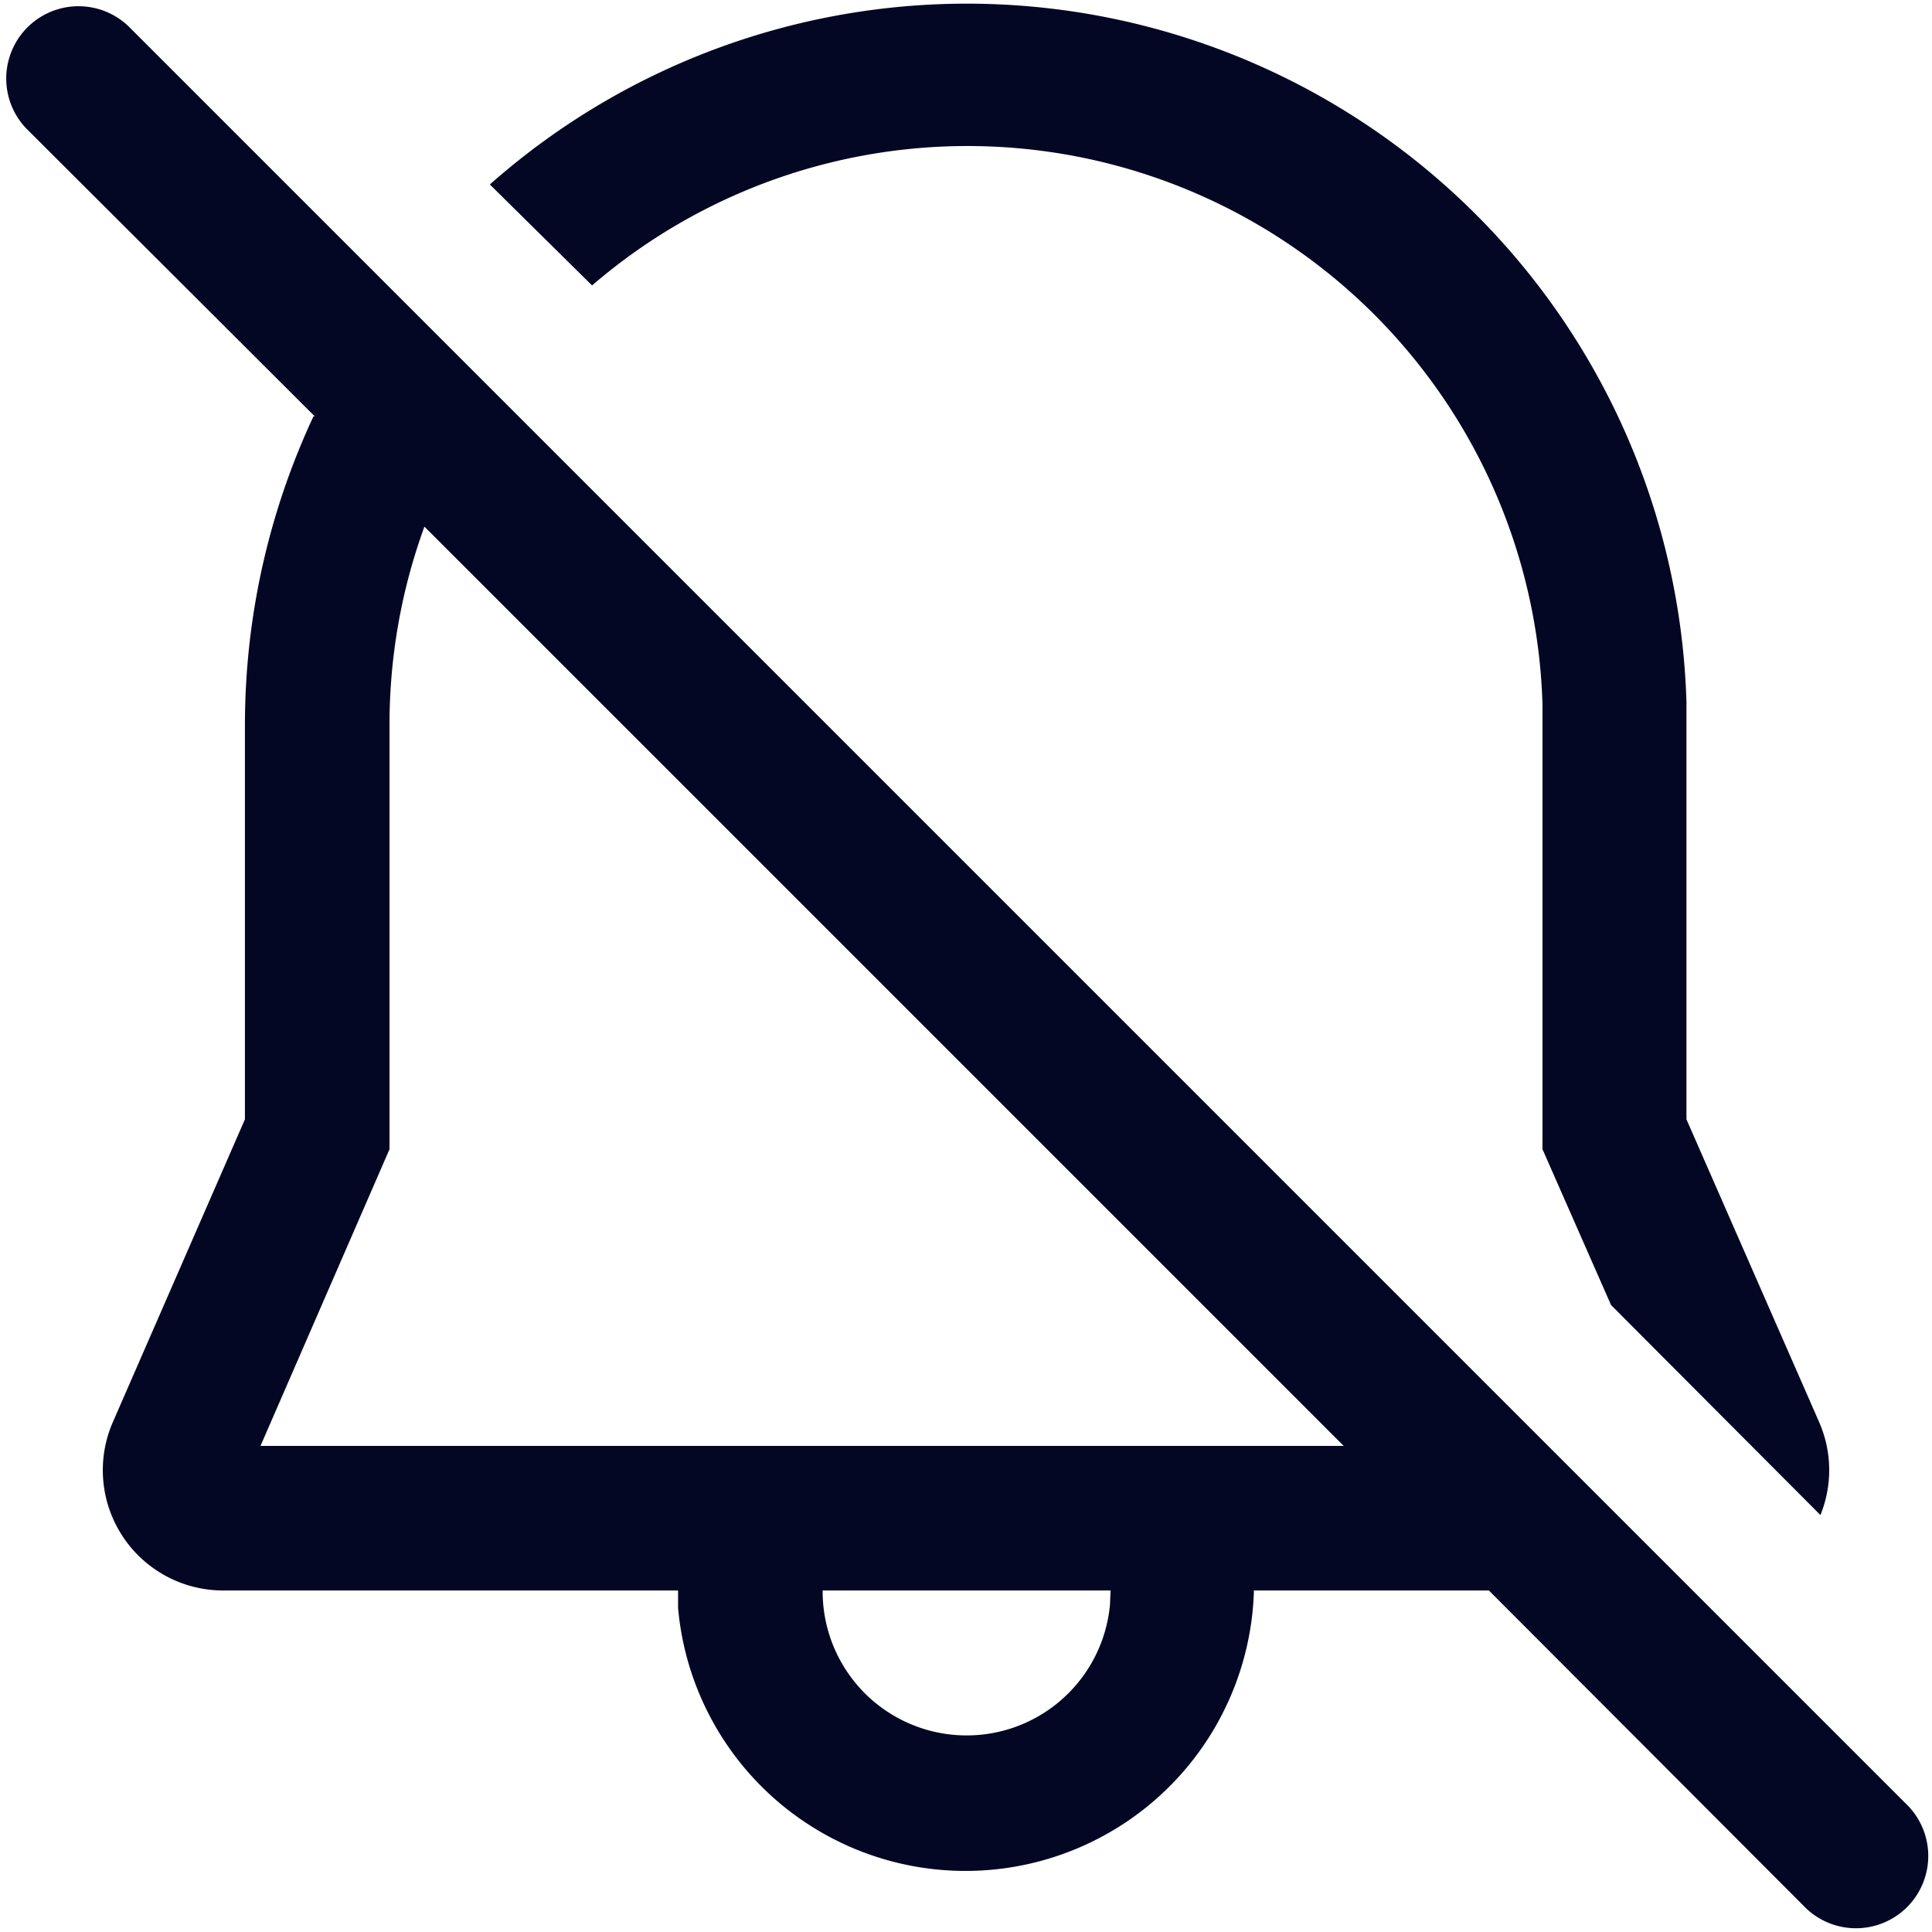 <svg xmlns="http://www.w3.org/2000/svg" fill="none" width="31" height="31" viewBox="0 0 31 31">
  <path fill="#040724" d="M5.05 6.68.42 2.06A1.16 1.16 0 0 1 2.06.42l28.52 28.52a1.16 1.16 0 1 1-1.64 1.64l-5.05-5.06h-3.77a4.63 4.63 0 0 1-9.24.28v-.28H3.58a1.93 1.93 0 0 1-1.77-2.7l2.12-4.86v-6.32c0-1.78.4-3.46 1.1-4.96Zm16.52 16.53L6.81 8.45a9.28 9.28 0 0 0-.56 3.2v6.79L4.18 23.2h17.4Zm-3.76 2.31H13.2a2.31 2.31 0 0 0 4.61.23l.01-.23ZM24.75 18.44l1.1 2.5 3.36 3.37a1.92 1.92 0 0 0-.02-1.49l-2.13-4.86v-6.7a11.55 11.55 0 0 0-19.2-8.3L9.5 4.58a9.23 9.23 0 0 1 15.25 6.72v7.13Z"/>
</svg>